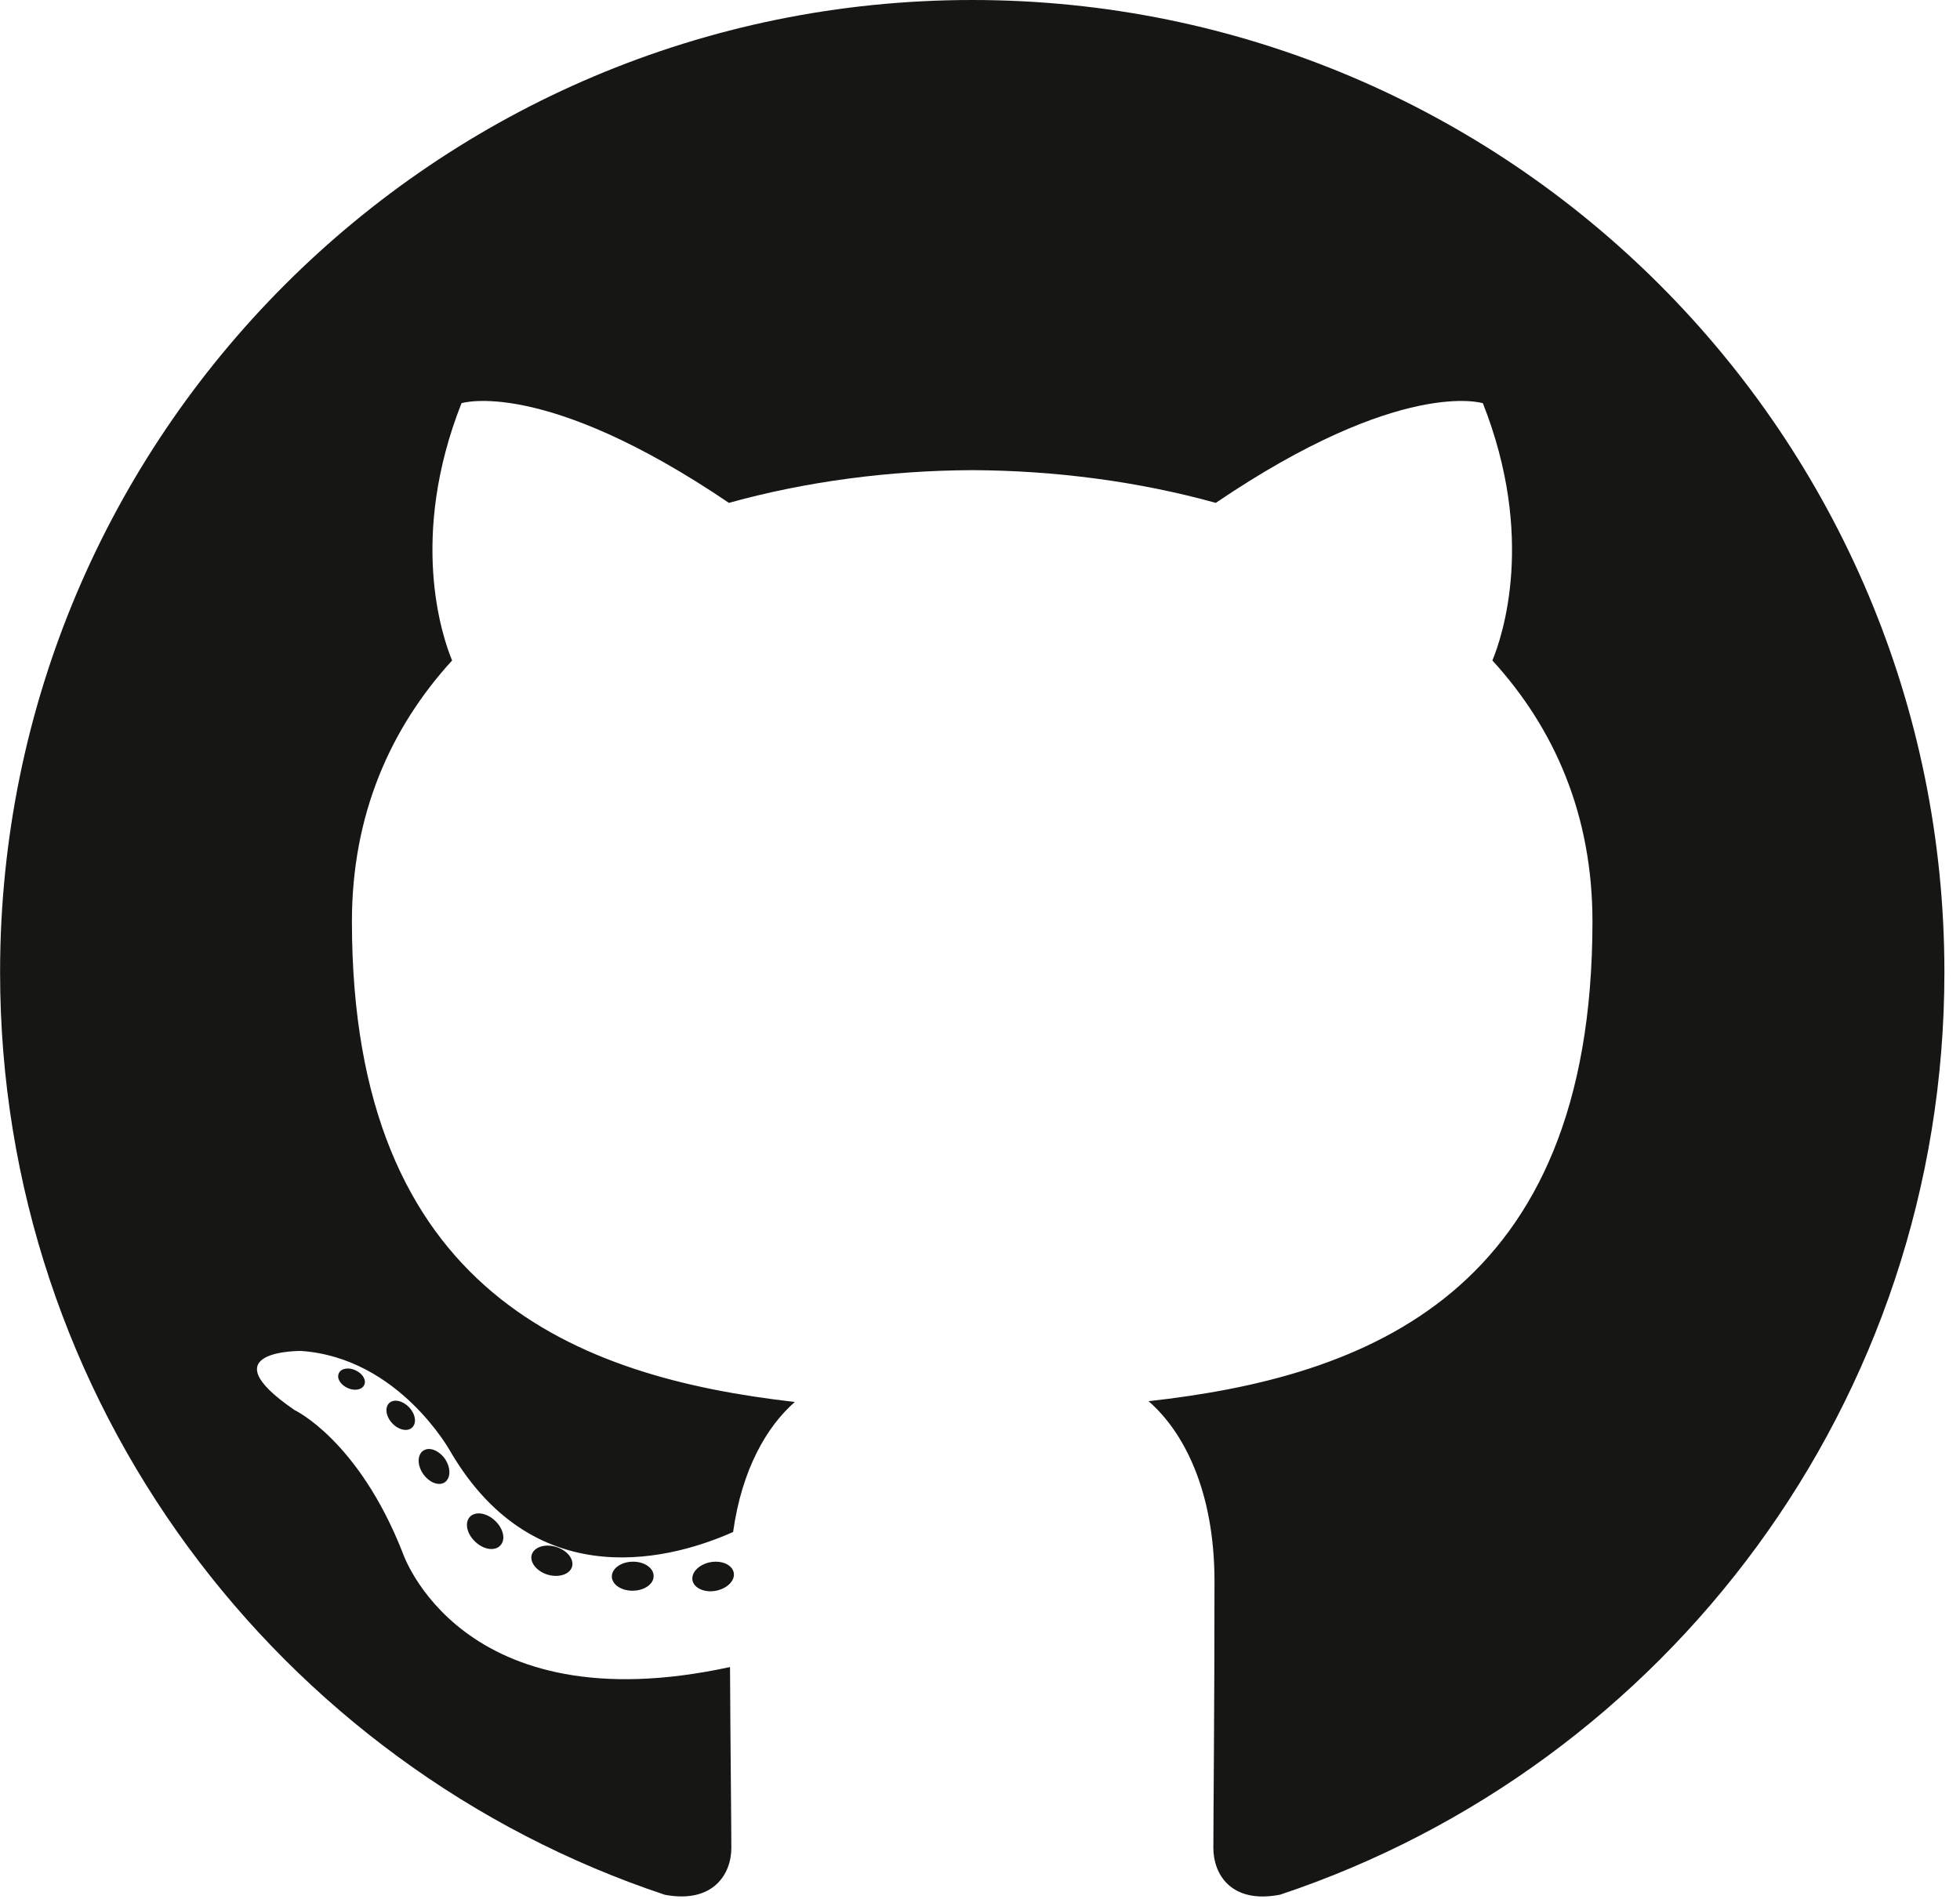 <svg width="96" height="93" viewBox="0 0 96 93" fill="none" xmlns="http://www.w3.org/2000/svg">
<g clip-path="url(#clip0_45_2)">
<path d="M47.62 0C21.326 0 0.004 21.318 0.004 47.616C0.004 68.654 13.648 86.503 32.567 92.799C34.947 93.24 35.821 91.766 35.821 90.509C35.821 89.373 35.776 85.623 35.756 81.644C22.509 84.524 19.714 76.026 19.714 76.026C17.547 70.522 14.426 69.058 14.426 69.058C10.106 66.103 14.752 66.164 14.752 66.164C19.534 66.499 22.051 71.071 22.051 71.071C26.298 78.35 33.191 76.246 35.908 75.029C36.335 71.951 37.569 69.85 38.931 68.662C28.355 67.458 17.237 63.375 17.237 45.13C17.237 39.931 19.097 35.683 22.143 32.348C21.648 31.149 20.019 26.306 22.604 19.747C22.604 19.747 26.603 18.468 35.702 24.628C39.5 23.573 43.574 23.044 47.62 23.026C51.667 23.044 55.744 23.573 59.549 24.628C68.637 18.468 72.63 19.748 72.63 19.748C75.222 26.306 73.592 31.149 73.097 32.348C76.15 35.683 77.998 39.931 77.998 45.13C77.998 63.418 66.858 67.445 56.255 68.624C57.963 70.102 59.485 72.999 59.485 77.442C59.485 83.813 59.43 88.94 59.43 90.509C59.43 91.776 60.287 93.261 62.7 92.793C81.61 86.49 95.236 68.648 95.236 47.617C95.236 21.318 73.917 0 47.62 0ZM17.838 67.831C17.733 68.067 17.361 68.138 17.022 67.976C16.676 67.82 16.483 67.498 16.594 67.261C16.697 67.017 17.07 66.949 17.414 67.112C17.76 67.268 17.957 67.593 17.838 67.831ZM20.18 69.92C19.953 70.131 19.509 70.033 19.208 69.701C18.896 69.369 18.838 68.924 19.068 68.711C19.303 68.501 19.733 68.599 20.045 68.931C20.357 69.267 20.417 69.708 20.18 69.92ZM21.787 72.594C21.495 72.797 21.018 72.607 20.723 72.184C20.432 71.76 20.432 71.252 20.73 71.049C21.025 70.846 21.495 71.029 21.794 71.449C22.085 71.879 22.085 72.387 21.787 72.595L21.787 72.594ZM24.504 75.691C24.244 75.979 23.687 75.902 23.28 75.509C22.864 75.125 22.748 74.58 23.01 74.293C23.274 74.004 23.834 74.085 24.244 74.475C24.656 74.858 24.783 75.407 24.504 75.691ZM28.017 76.737C27.901 77.11 27.366 77.279 26.827 77.121C26.288 76.957 25.936 76.521 26.044 76.144C26.156 75.768 26.694 75.592 27.237 75.761C27.775 75.924 28.129 76.357 28.017 76.737ZM32.014 77.18C32.027 77.573 31.57 77.898 31.003 77.906C30.434 77.918 29.973 77.601 29.967 77.214C29.967 76.818 30.414 76.495 30.984 76.485C31.55 76.474 32.014 76.79 32.014 77.18ZM35.94 77.03C36.008 77.413 35.614 77.806 35.052 77.911C34.5 78.012 33.988 77.775 33.917 77.396C33.849 77.003 34.25 76.609 34.801 76.508C35.364 76.41 35.868 76.64 35.94 77.03Z" fill="#161614"/>
</g>
<defs>
<clipPath id="clip0_45_2">
<rect width="95.24" height="93" fill="white"/>
</clipPath>
</defs>
</svg>
